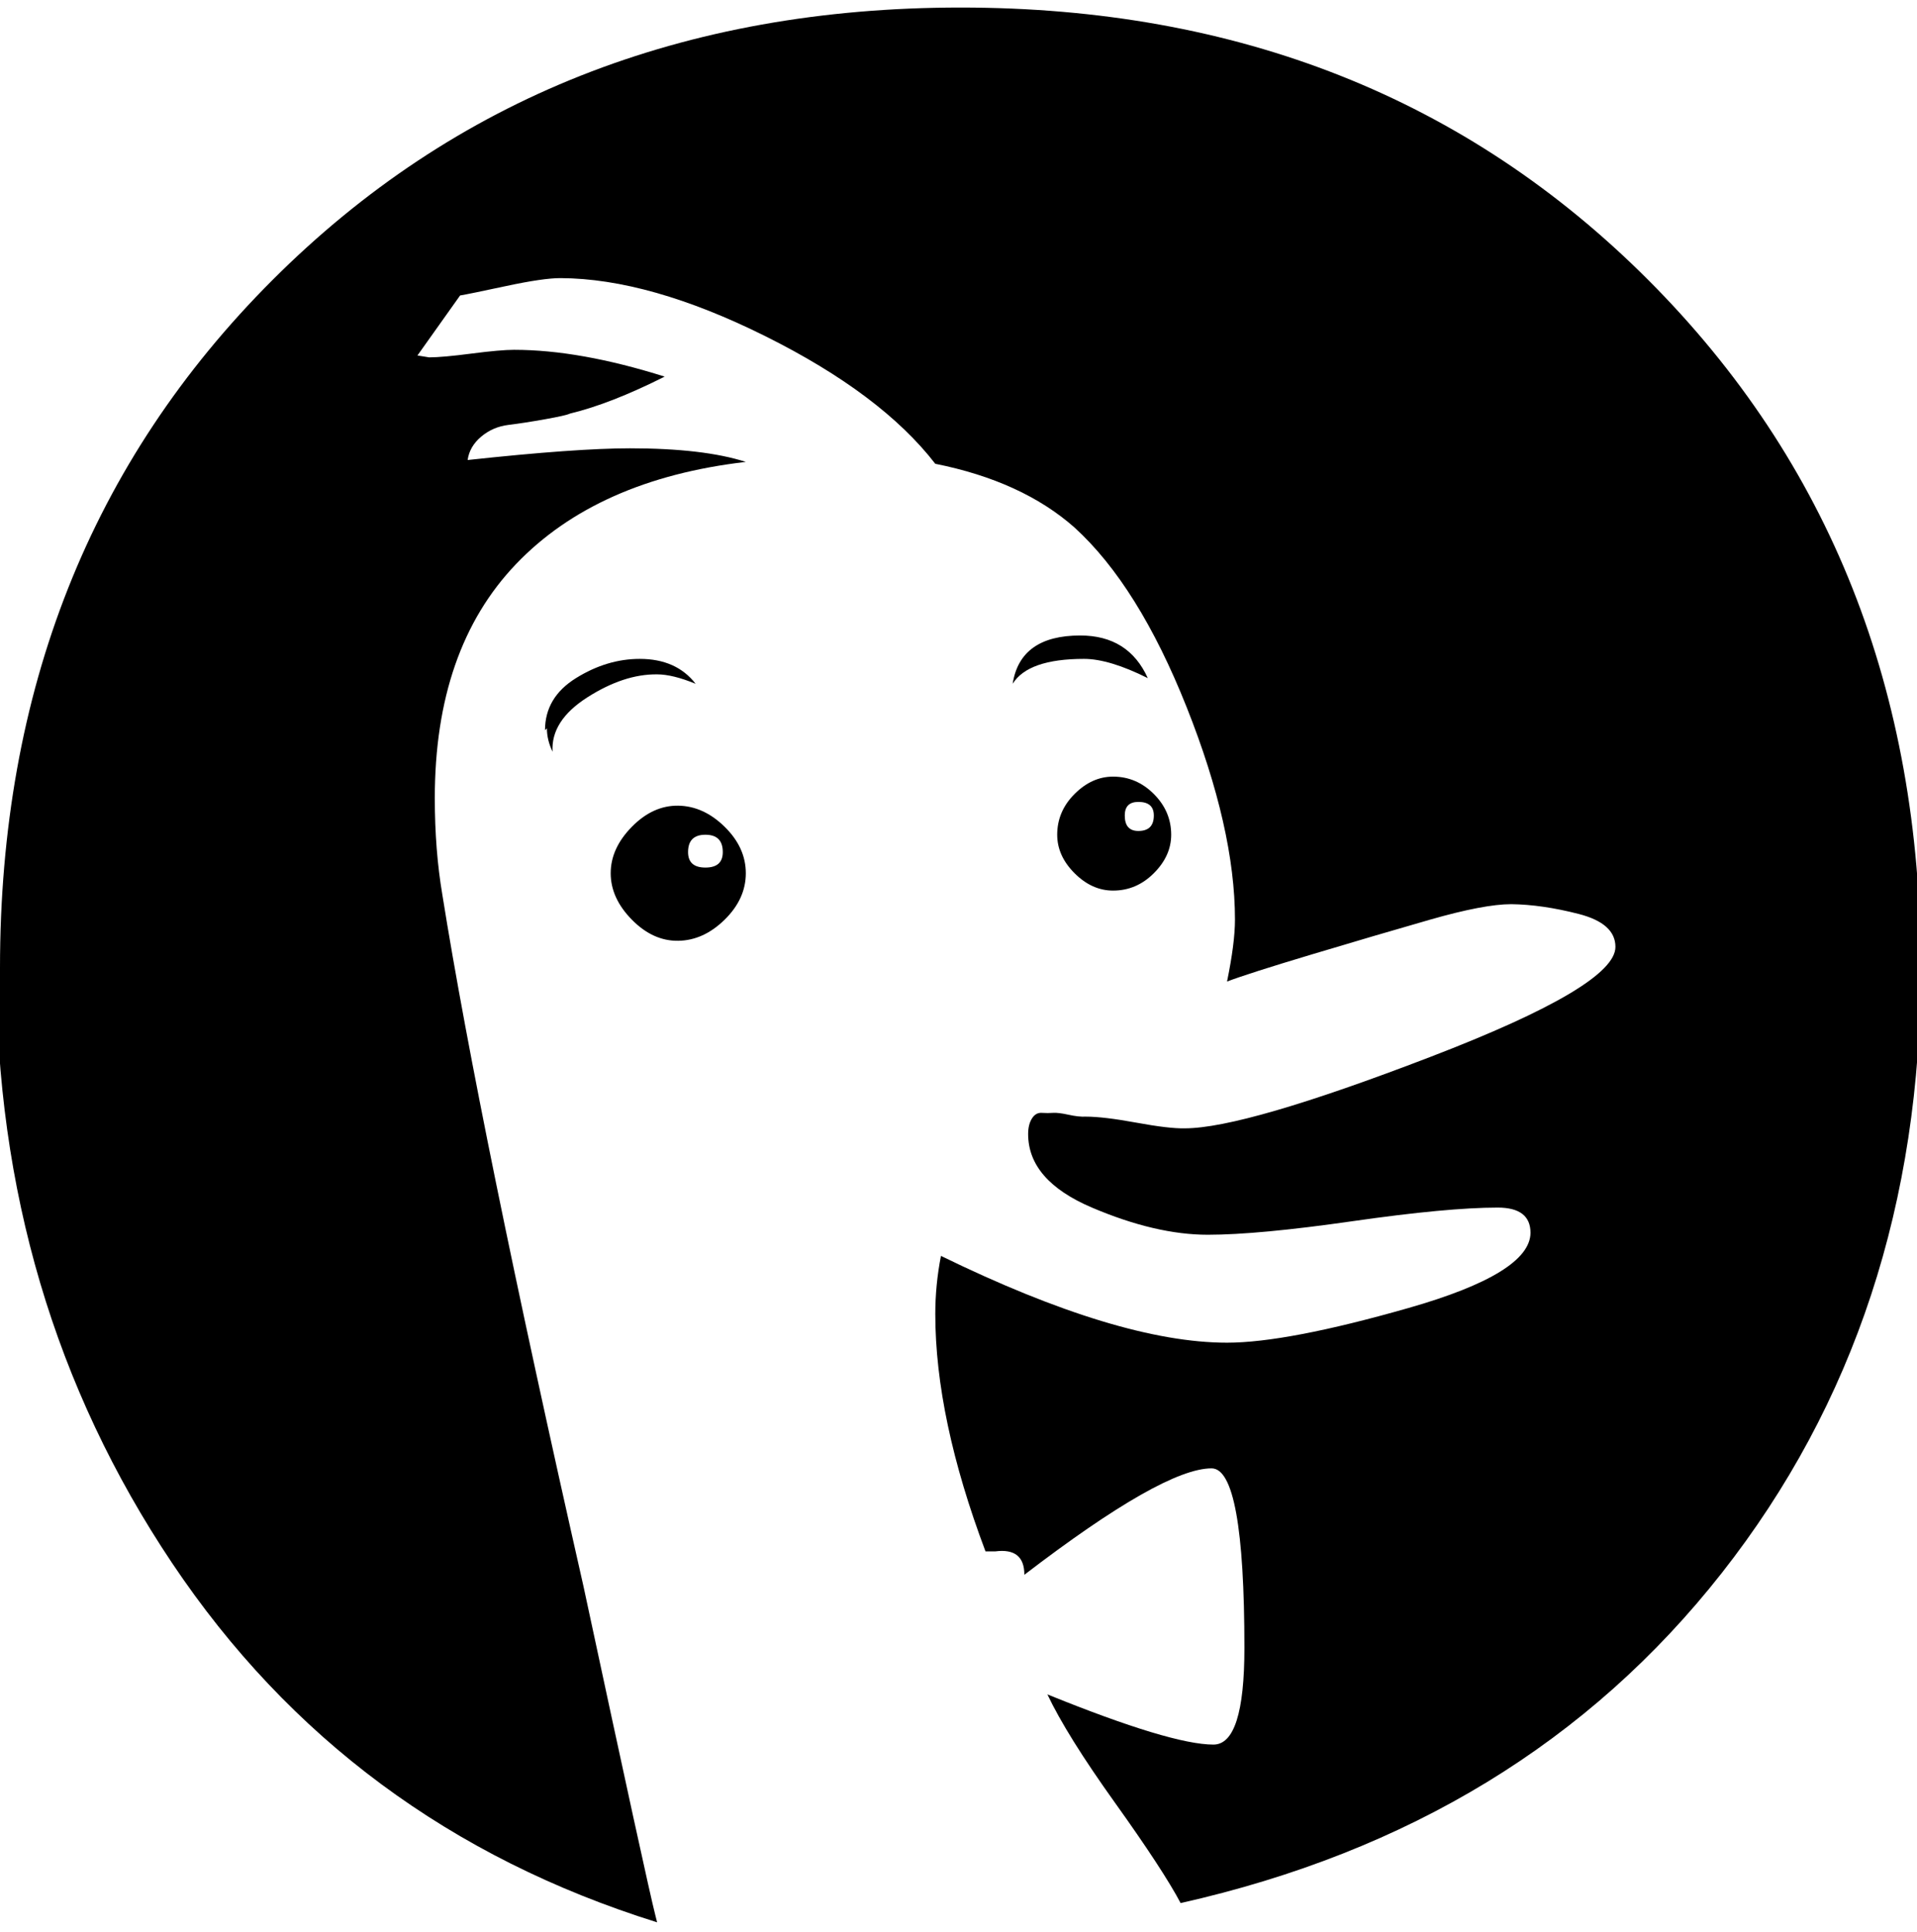 <svg height="512" width="507.9" xmlns="http://www.w3.org/2000/svg"><path d="m0 256.5q0-110.1 72.2-182.3t182.3-72.2 182.2 72.2 72.2 182.3q0 93.2-52.7 160.3t-143.4 87.5q-4.6-8.7-17.4-26.6t-17.9-28.7q32.8 13.3 44 13.3 8.2 0 8.2-25.6 0-47.6-8.7-47.6-12.8 0-49.6 28.2 0-7.2-7.7-6.2h-2.6q-13.3-35.3-13.3-62.9 0-7.7 1.5-15.4 47.1 23 75.8 23 15.9 0 48.1-9.2t32.3-19.9q0-6.7-8.7-6.7-13.3 0-38.4 3.6t-38.4 3.6q-13.8 0-30.7-7.2t-16.9-19.5q0-2.5 1-4.1t2.6-1.5 3 0 4.1 0.5 4.6 0.5q4.7 0 13.4 1.6t12.8 1.5q15.8 0 65-18.9t49.1-29.2q0-6.2-9.7-8.7t-17.9-2.6q-7.2 0-21.5 4.1t-31.3 9.2-22.5 7.2q2.1-10.2 2.1-16.4 0-24.1-12.8-56.3t-29.7-47.6q-13.9-12.3-36.9-16.9-14.3-18.5-45-33.8t-54.3-15.4q-4.6 0-14.4 2.1t-12.2 2.5l-11.3 15.9 3.1 0.5q3.5 0 11.2-1t11.3-1q17.4 0 39.9 7.1-14.3 7.2-25.1 9.8-1 0.5-6.6 1.5t-9.7 1.5-7.2 3.1-3.6 6.2q28.7-3.1 43-3.1 19.5 0 30.7 3.6-39.4 4.6-60.9 27.1t-21.5 62q0 13.8 2 25.6 9.8 61.4 37.4 183.3 16.9 78.8 19 87l0.5 2q-81.9-25.6-128.5-95.2t-46.6-157.7z m144.9-63.5q0 3.1 1.5 6.2-0.5-8.2 9.2-14.4t18.5-6.1q4.1 0 10.2 2.5-5.1-6.6-14.8-6.6-8.7 0-16.9 5.1t-8.2 13.8z m16.9 38.4q0-6.6 5.6-12.3t12.3-5.6 12.3 5.6 5.6 12.3-5.6 12.3-12.3 5.6-12.3-5.6-5.6-12.3z m20.5-5.6q0 4.1 4.6 4.1t4.6-4.1q0-4.6-4.6-4.6t-4.6 4.6z m86-44.6q4.1-6.6 18.9-6.6 6.7 0 16.9 5.1-5.1-11.3-17.9-11.3-15.9 0-17.9 12.8z m11.8 40q0-6.2 4.6-10.8t10.2-4.6q6.2 0 10.8 4.6t4.6 10.8q0 5.6-4.6 10.2t-10.8 4.6q-5.6 0-10.2-4.6t-4.6-10.2z m17.9-5.1q0 4.1 3.6 4.1 4.1 0 4.1-4.1 0-3.6-4.1-3.6-3.6 0-3.6 3.6z" /></svg>